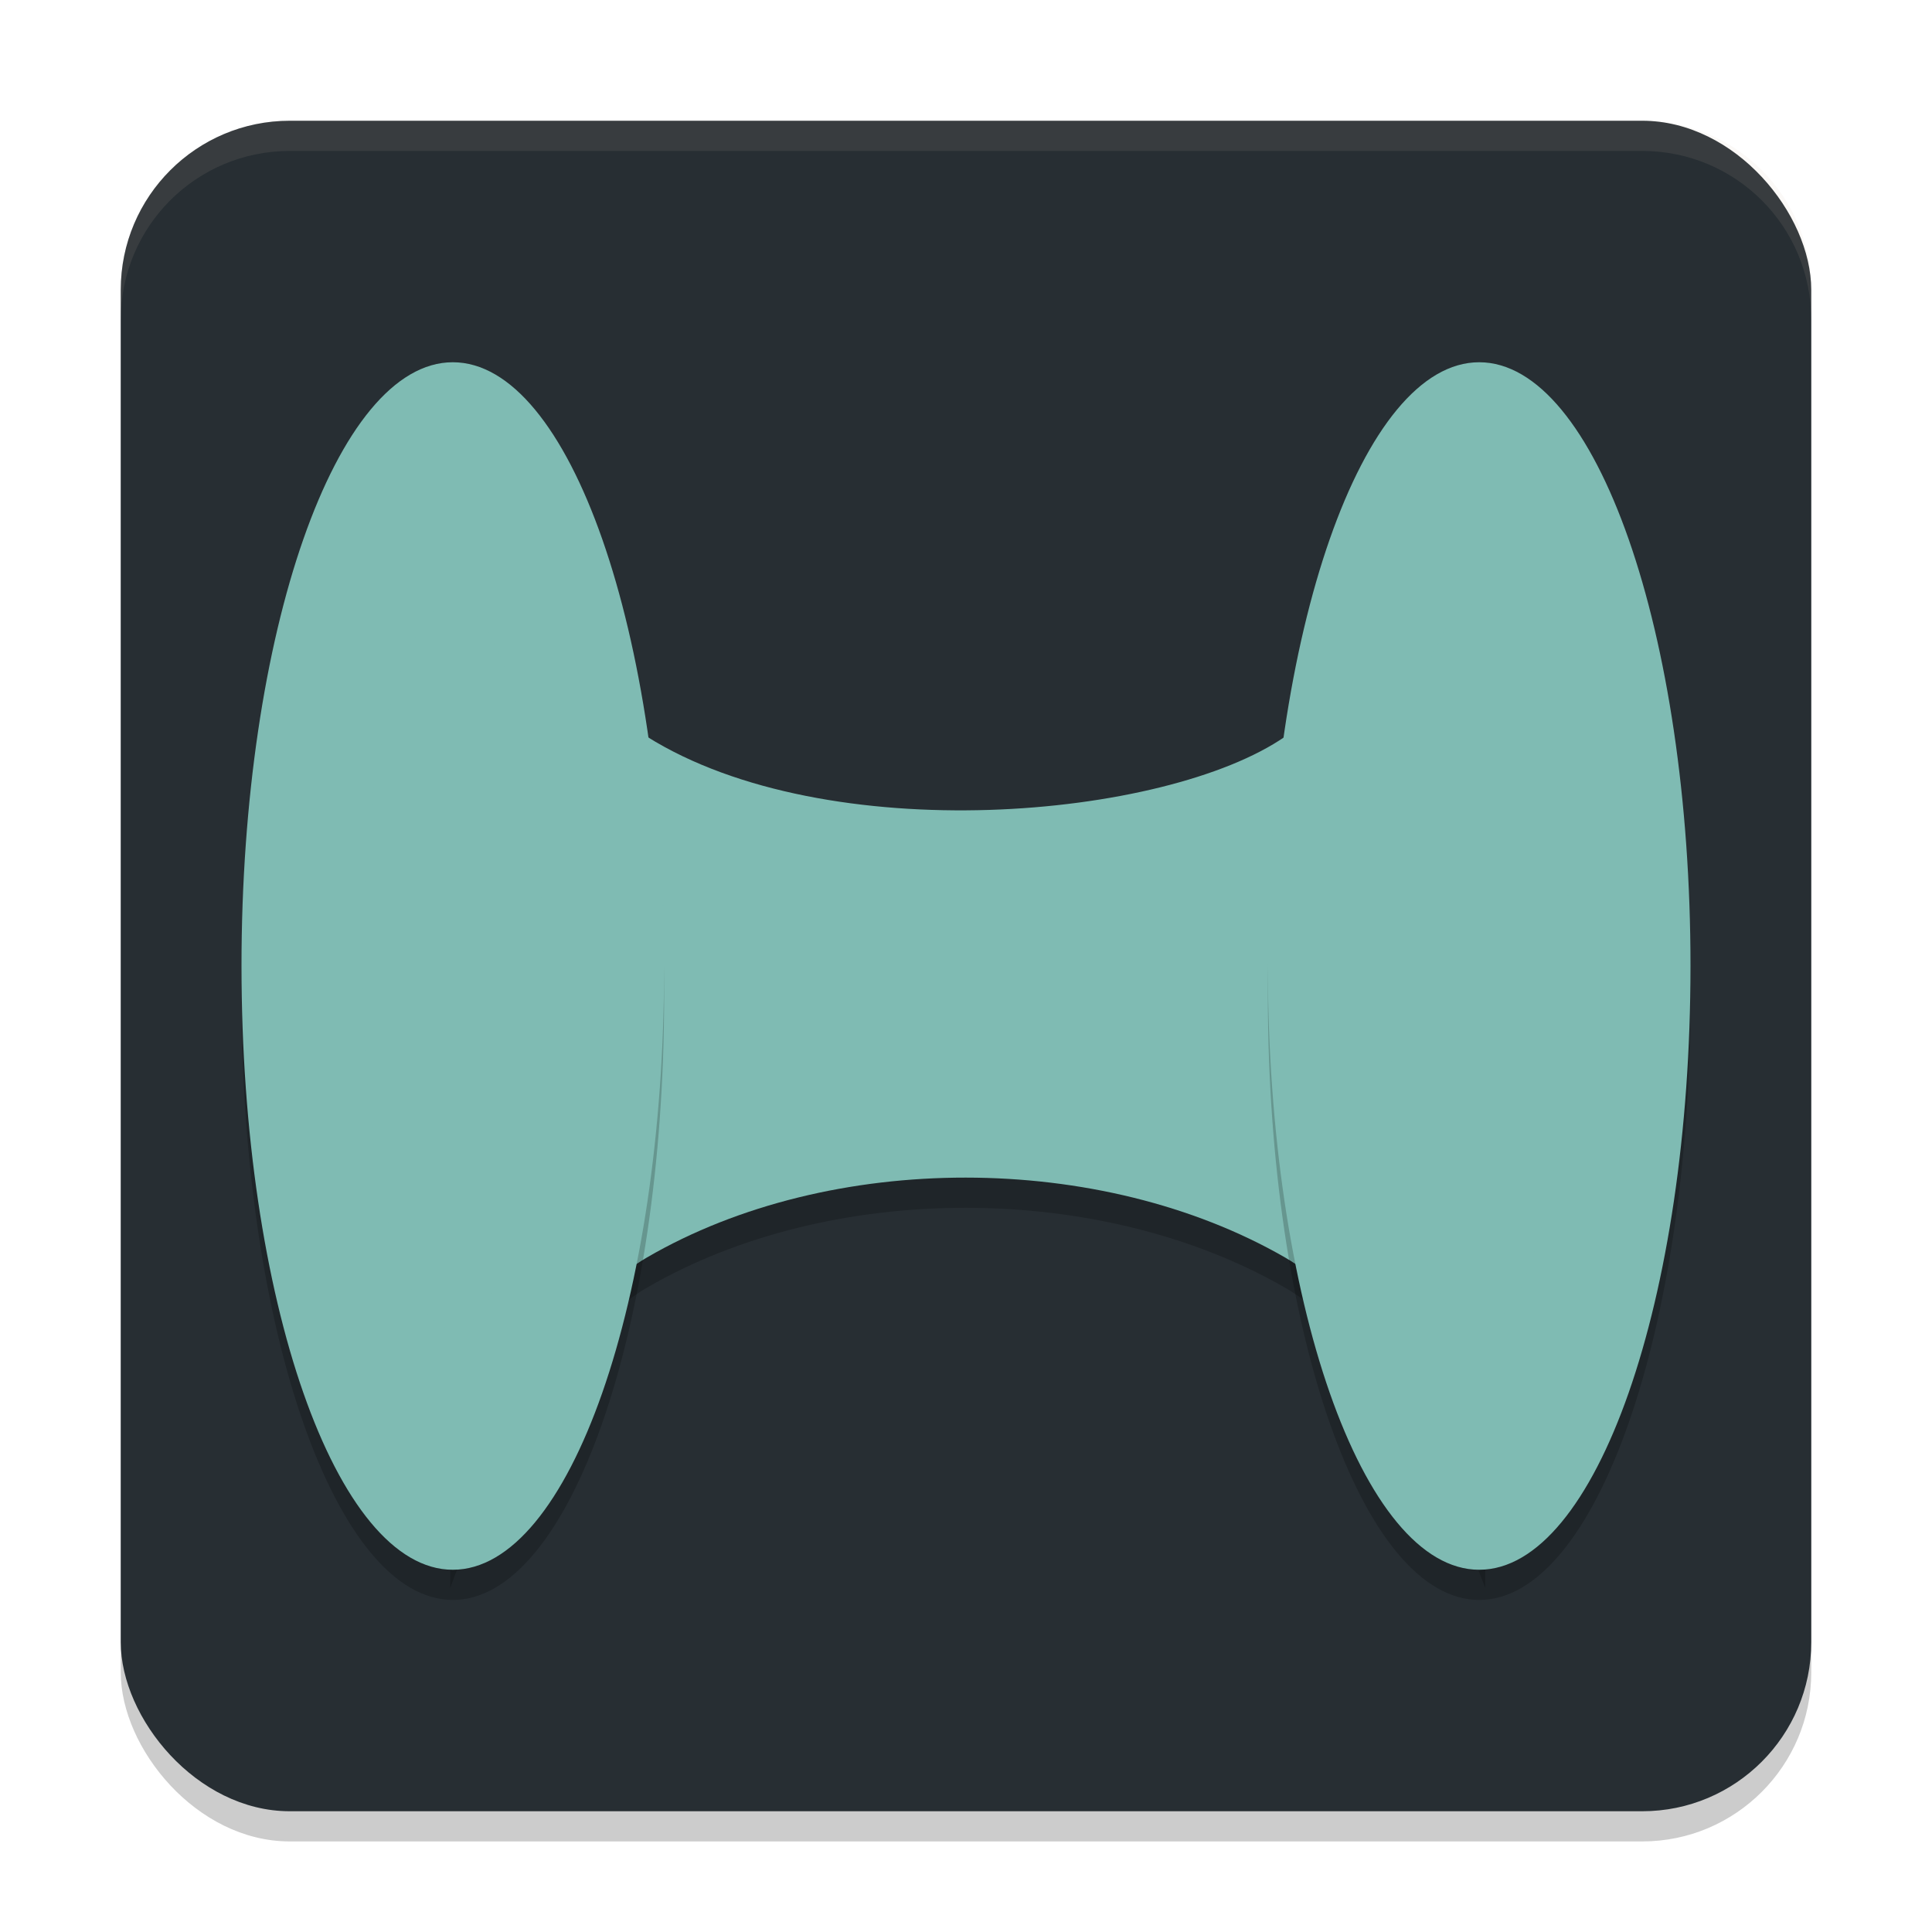 <svg xmlns="http://www.w3.org/2000/svg" width="64" height="64" version="1.1">
 <rect style="opacity:0.2" width="56" height="56" x="4" y="5" rx="5.6"/>
 <rect style="fill:#272e33" width="56" height="56" x="4" y="4" rx="5.6"/>
 <path style="opacity:0.2" d="m 14.914,52.6 c 0,0 2.723,-7.74 6.514,-9.943 6.094,-3.541 15.036,-3.518 21.143,0 C 46.388,44.855 49.2,52.6 49.2,52.6 V 13.4 c 0,0 -2.509,9.15 -6.629,12 -3.951,2.733 -15.173,3.746 -21.143,0 -4.229,-2.653 -6.514,-12 -6.514,-12 z"/>
 <path style="fill:#7fbbb3" d="m 14.914,51.6 c 0,0 2.723,-7.74 6.514,-9.943 6.094,-3.541 15.036,-3.518 21.143,0 C 46.388,43.855 49.2,51.6 49.2,51.6 V 12.4 c 0,0 -2.509,9.15 -6.629,12 -3.951,2.733 -15.173,3.746 -21.143,0 -4.229,-2.653 -6.514,-12 -6.514,-12 z"/>
 <path style="opacity:0.2" d="M 22,33 C 22,21.954 18.866,13 15,13 11.134,13 8,21.954 8,33 8,44.046 11.134,53 15,53 18.866,53 22,44.046 22,33 Z"/>
 <path style="fill:#7fbbb3" d="M 22,32 C 22,20.954 18.866,12 15,12 11.134,12 8,20.954 8,32 8,43.046 11.134,52 15,52 18.866,52 22,43.046 22,32 Z"/>
 <path style="opacity:0.2" d="M 56,33 C 56,21.954 52.866,13 49,13 45.134,13 42,21.954 42,33 42,44.046 45.134,53 49,53 52.866,53 56,44.046 56,33 Z"/>
 <path style="fill:#7fbbb3" d="M 56,32 C 56,20.954 52.866,12 49,12 45.134,12 42,20.954 42,32 42,43.046 45.134,52 49,52 52.866,52 56,43.046 56,32 Z"/>
 <path style="fill:#7fbbb3" d="M 52,32 C 52,25.373 50.657,20 49,20 47.343,20 46,25.373 46,32 46,38.627 47.343,44 49,44 50.657,44 52,38.627 52,32 Z"/>
 <path style="fill:#7fbbb3" d="M 18,32 C 18,25.373 16.657,20 15,20 13.343,20 12,25.373 12,32 12,38.627 13.343,44 15,44 16.657,44 18,38.627 18,32 Z"/>
 <path style="opacity:0.1;fill:#d3c6aa" d="M 9.602 4 C 6.499 4 4 6.499 4 9.602 L 4 10.602 C 4 7.499 6.499 5 9.602 5 L 54.398 5 C 57.501 5 60 7.499 60 10.602 L 60 9.602 C 60 6.499 57.501 4 54.398 4 L 9.602 4 z"/>
</svg>
